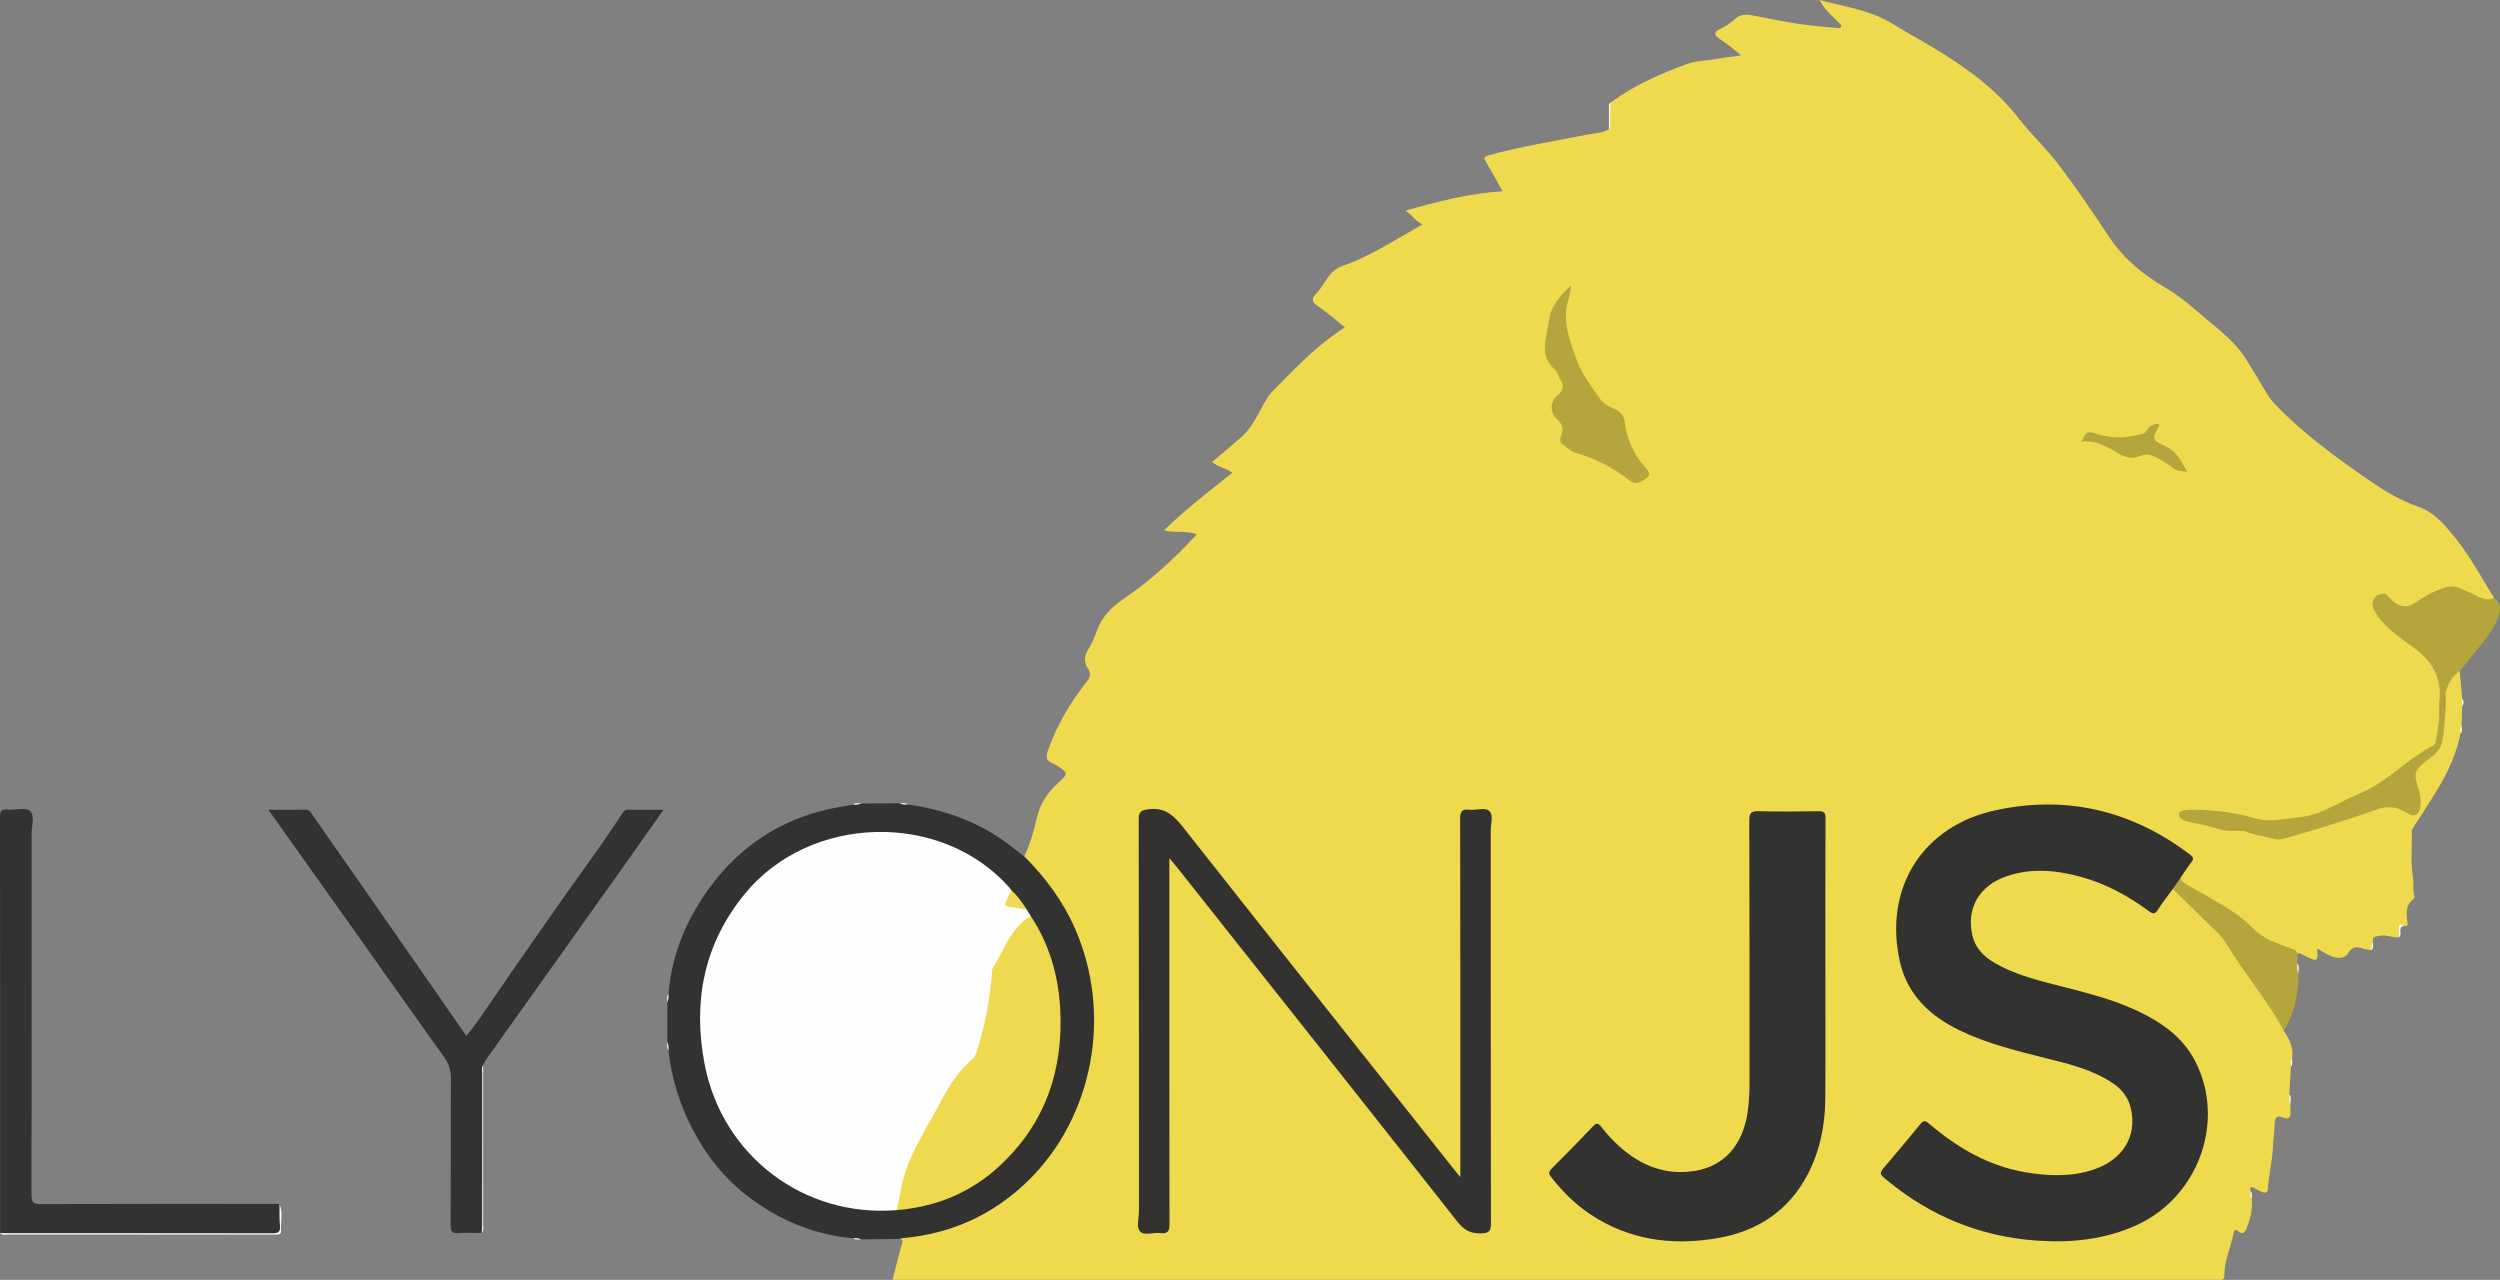 <?xml version="1.0" encoding="utf-8"?>
<!-- Generator: Adobe Illustrator 16.0.0, SVG Export Plug-In . SVG Version: 6.00 Build 0)  -->
<!DOCTYPE svg PUBLIC "-//W3C//DTD SVG 1.1//EN" "http://www.w3.org/Graphics/SVG/1.1/DTD/svg11.dtd">
<svg version="1.1" id="Calque_1" xmlns="http://www.w3.org/2000/svg" xmlns:xlink="http://www.w3.org/1999/xlink" x="0px" y="0px"
	 width="1547.525px" height="792.245px" viewBox="0 0 1547.525 792.245" enable-background="new 0 0 1547.525 792.245"
	 xml:space="preserve">
<rect x="0" y="0" width="1547.525" height="792.245" fill="#808080" stroke="none"/>
<g>
	<path fill-rule="evenodd" clip-rule="evenodd" fill="#EFDA4E" d="M1467.816,588.23c-1.781-0.358-3.643-0.502-5.331-1.119
		c-3.855-1.406-6.477-1.282-8.938,2.985c-1.964,3.407-6.441,3.332-10.013,1.971c-3.13-1.191-5.956-3.181-9.067-4.902
		c0.318,8.217,0.208,8.277-7.366,4.689c-1.608-0.762-3.05-2.093-5.061-1.572c-1.478-0.346-2.614-1.49-4.066-1.84
		c-14.128-3.398-24.384-12.904-35.124-21.817c-7.03-5.835-15.508-9.563-23.369-14.178c-2.435-1.428-4.905-2.798-7.276-4.326
		c-1.88-1.212-3.396-2.719-3.023-5.27c0.924-2.922,2.855-5.27,4.588-7.688c1.946-2.717,1.745-4.638-1.025-6.677
		c-18.689-13.758-39.222-23.17-62.269-26.775c-19.607-3.067-39.173-3.503-58.439,1.953c-20.468,5.795-37.159,16.874-47.977,35.762
		c-8.023,14.01-9.825,29.153-8.413,44.911c1.031,11.514,4.513,22.12,11.411,31.54c7.751,10.586,18.51,17.131,30.148,22.353
		c14.795,6.641,30.365,10.964,46.129,14.632c11.852,2.757,23.669,5.736,34.81,10.717c8.267,3.696,16.255,8.073,20.233,16.911
		c7.519,16.699-0.079,35.272-17.035,42.839c-12.974,5.789-26.52,6.06-40.205,4.744c-24.206-2.326-44.88-12.949-63.62-27.873
		c-1.043-0.829-2.132-1.605-3.13-2.484c-2.19-1.929-4.089-1.787-5.951,0.497c-6.73,8.263-13.583,16.426-20.452,24.573
		c-2.784,3.303-0.854,5.29,1.723,7.393c16.323,13.321,34.406,23.451,54.591,29.529c26.796,8.068,53.94,10.098,81.327,3.156
		c19.729-4.999,36.825-14.672,47.572-32.332c14.396-23.659,15.972-48.763,3.784-73.928c-5.939-12.264-16.649-20.163-28.401-26.529
		c-14.771-8.002-30.788-12.542-46.96-16.662c-15.646-3.987-31.475-7.506-45.844-15.318c-10.175-5.533-16.83-13.523-17.148-25.644
		c-0.403-15.4,9.119-27.374,25.563-32.096c12.456-3.576,24.991-3.183,37.565-0.521c17.249,3.651,32.694,11.262,46.915,21.45
		c3.312,2.373,5.229,2.291,7.625-1.193c2.423-3.522,4.288-7.562,7.873-10.212c2.374-0.551,3.69,1.153,5.07,2.521
		c8.732,8.656,17.454,17.325,26.077,26.089c3.405,3.46,5.73,7.739,8.355,11.769c6.984,10.718,14.158,21.288,21.771,31.586
		c3.585,4.852,7.229,9.978,8.268,16.265c3.45,5.125,6.222,10.454,5.128,16.952c-0.99,1.596,0.004,3.483-0.75,5.114
		c-0.33,5.707-0.661,11.414-0.991,17.121c0.786,1.977-0.301,4.178,0.736,6.124c-0.027,0.99-0.156,1.991-0.065,2.971
		c0.396,4.247,0.205,7.43-5.638,5.037c-3.348-1.37-4.016,1.838-4.064,3.937c-0.114,4.964-0.91,9.859-1.104,14.789
		c-0.343,8.748-2.624,17.233-3.164,25.942c-0.158,2.541-1.944,2.389-3.592,1.734c-1.806-0.719-3.458-1.813-5.228-2.639
		c-2.719-1.268-2.008,0.713-1.903,2.087c0.773,1.644-0.204,3.543,0.752,5.16c0.747,6.28-0.933,12.128-3.169,17.883
		c-0.898,2.313-2.395,4.108-4.748,2.122c-2.624-2.215-3.033-0.504-3.416,1.431c-1.689,8.558-5.731,16.61-5.565,25.553
		c0.042,2.258-0.949,2.947-3,2.8c-1.161-0.083-2.332-0.011-3.499-0.011c-268.098,0-536.195,0.001-804.293,0.001
		c-4.324,0-8.648,0-13.604,0c1.99-7.791,3.659-15.233,5.886-22.506c0.713-2.33-0.008-2.546-1.701-2.801
		c-0.001-2.928,2.385-1.782,3.688-1.935c11.132-1.304,22.077-3.495,32.451-7.758c45.321-18.621,71.619-52.818,80.594-100.436
		c5.651-29.975,1.621-59.057-11.633-86.604c-6.017-12.505-13.771-23.928-23.842-33.664c-1.777-1.719-4.542-3.077-3.937-6.37
		c3.687-7.608,5.909-15.791,7.787-23.9c2.057-8.878,6.521-15.574,13.088-21.536c6.653-6.042,6.429-6.295-1.051-11.006
		c-0.695-0.438-1.418-0.854-2.172-1.177c-3.745-1.6-4.616-3.354-3.037-7.876c5.511-15.777,13.87-29.781,24.132-42.785
		c2-2.535,2.788-4.902,0.725-7.942c-2.765-4.076-2.441-8.091,0.355-12.367c2.238-3.424,3.773-7.384,5.162-11.271
		c3.263-9.133,9.82-15.093,17.631-20.415c16.265-11.084,30.593-24.457,44.144-39.09c-6.604-2.742-13.548-0.57-20.277-2.547
		c13.431-12.941,27.854-24.168,42.367-35.631c-3.841-2.931-8.783-3.353-12.564-6.636c6.194-5.285,12.33-10.397,18.325-15.669
		c7.251-6.377,10.519-15.441,15.478-23.366c0.871-1.393,1.717-2.865,2.859-4.017c14.196-14.305,27.89-29.173,45.495-40.277
		c-5.746-4.646-10.855-9.114-16.476-13.005c-2.657-1.84-5.219-3.829-1.405-7.74c3.837-3.935,6.17-9.331,9.986-13.292
		c3.787-3.928,9.566-4.885,14.484-7.079c14.25-6.356,27.434-14.58,41.527-22.686c-4.607-1.957-6.625-5.831-10.521-8.574
		c19.738-5.332,39.021-10.681,60.036-11.864c-3.593-6.411-6.803-12.25-10.131-18.019c-1.297-2.247-2.238-3.161,1.621-4.247
		c20.06-5.643,40.619-8.736,60.986-12.824c4.481-0.899,9.226-0.895,13.355-3.279c1.163-3.989,0.16-8.072,0.54-12.092
		c0.145-1.532-0.724-3.257,0.761-4.571c14.315-10.715,30.509-17.717,47.165-23.784c5.969-2.174,12.375-1.957,18.532-3.159
		c4.711-0.919,9.51-1.384,14.794-2.125c-4.447-4.01-8.896-7.168-13.383-10.302c-2.677-1.87-4.146-3.76,0.145-5.892
		c3.321-1.65,6.563-3.723,9.308-6.199c3.121-2.814,6.38-3.239,10.214-2.51c9.909,1.886,19.801,3.904,29.768,5.431
		c7.673,1.174,15.445,1.708,23.181,2.455c0.893,0.086,2.139,0.466,2.642-0.702c0.494-1.143-0.586-1.804-1.238-2.476
		c-4.123-4.246-8.924-7.899-12.029-14.101c15.486,4.201,30.978,6.094,44.56,14.404c11.151,6.824,22.751,12.933,33.76,19.971
		c16.671,10.658,32.249,22.6,44.597,38.467c7.94,10.205,17.545,19.128,25.339,29.432c10.876,14.377,21.009,29.34,30.988,44.365
		c8.946,13.468,20.99,23.354,34.672,31.349c8.099,4.732,15.153,10.615,22.188,16.69c9.881,8.531,20.662,16.123,27.74,27.451
		c4.645,7.433,9.195,14.926,13.666,22.464c1.204,2.031,2.652,3.769,4.266,5.46c17.514,18.356,37.913,33.076,58.678,47.448
		c9.484,6.566,19.318,12.348,30.066,16.134c10.234,3.605,16.34,11.158,22.763,19.055c9.469,11.641,16.371,24.85,24.276,37.449
		c-2.284,3.125-5.279,2.318-8.086,1.202c-4.631-1.842-9.197-3.875-13.658-6.097c-2.915-1.453-5.637-1.463-8.624-0.302
		c-5.909,2.294-11.599,4.917-16.831,8.585c-6.366,4.462-10.417,4.159-16.537-0.859c-2.549-2.088-4.804-5.182-8.546-2.321
		c-2.345,1.792-1.563,5.541,1.303,9.893c4.877,7.404,11.611,12.701,18.897,17.453c9.829,6.41,16.906,14.728,19.392,26.618
		c0.715,3.42,0.099,6.582,0.053,9.869c-0.025,3.517,0.006,7.03,0.003,10.54c0.018,0.665,0.017,1.334-0.096,1.99
		c-3.021,17.607-0.793,13.181-14.005,21.838c-1.951,1.279-3.996,2.455-5.706,4.025c-15.375,14.107-34.174,22.485-52.963,30.428
		c-17.244,7.288-35.431,8.274-53.652,2.521c-9.648-3.047-19.715-2.339-29.64-2.772c-1.36-0.06-3.522-0.108-3.562,1.806
		c-0.035,1.612,1.973,2.195,3.357,2.537c7.59,1.869,15.207,3.626,22.76,5.653c3.549,0.325,7.115-0.069,10.658,0.302
		c14.575,5.72,28.804,5.347,43.55-0.438c12.343-4.842,25.477-7.648,37.85-12.579c7.249-2.888,14.052-1.211,20.688,1.703
		c4.052,1.78,5.157,1.435,6.198-2.896c0.946-3.935-0.103-7.576-1.358-11.218c-2.671-7.746-1.615-12.42,4.897-16.96
		c7.754-5.405,11.726-12.401,11.384-21.898c-0.107-2.976,1.105-5.881,0.875-8.908c0.078-3.268-0.12-6.539,0.159-9.802
		c1.033-4.613,1.806-9.35,5.775-12.626c1.235-1.019,2.266-2.43,4.175-2.103c0.488,5.667,0.979,11.335,1.467,17.003
		c0.431,1.628,0.454,3.255-0.018,4.881c-0.087,3.939-0.175,7.878-0.263,11.817c-0.935,1.628,0.021,3.529-0.745,5.183
		c-2.46,12.29-7.656,23.485-14.028,34.143c-4.584,7.669-9.562,15.103-14.382,22.629c-0.807,1.26-1.793,2.485-1.744,4.037
		c0.284,9.125-0.875,18.286,0.68,27.381c0.699,4.092-0.277,8.316,0.963,12.387c0.15,0.493-0.212,1.432-0.645,1.771
		c-5.024,3.934-4.474,9.297-3.623,14.594c0.39,2.426-1.121,1.852-2.299,2.062c-2.067-1.054-2.501,0.049-2.628,1.861
		c-0.12,1.723,0.567,3.541-0.523,5.166c-3.934,0.351-7.64-1.857-11.62-1.026c-2.19,0.457-4.895,0.297-4.387,3.831
		C1467.738,584.625,1469.098,586.683,1467.816,588.23z"/>
	<path fill-rule="evenodd" clip-rule="evenodd" fill="#323330" d="M634.039,530.142c13.083,13.015,23.891,27.562,31.376,44.585
		c23.202,52.768,11.642,116.393-28.993,156.154c-21.45,20.989-47.375,32.781-77.338,35.515c-0.803,0.073-1.588,0.339-2.375,0.514
		c-7.872,0.095-15.752,0.19-23.632,0.286c-1.56-1.062-3.408-0.077-5.027-0.711c-23.938-2.117-45.318-11.03-64.343-25.329
		c-15.002-11.275-26.501-25.769-35.158-42.447c-7.916-15.252-12.873-31.416-14.76-48.508c-0.65-1.667,0.253-3.543-0.695-5.169
		c-0.008-8.223-0.017-16.446-0.024-24.669c1.021-1.588,0.044-3.457,0.72-5.093c1.556-18.607,7.241-36.174,16.489-52.083
		c19.215-33.056,47.212-55.002,85.276-62.873c4.138-0.855,8.319-1.503,12.48-2.247c1.701-0.717,3.619,0.157,5.299-0.719
		c7.869-0.023,15.738-0.047,23.607-0.072c1.559,1.062,3.408,0.078,5.027,0.711c22.574,3.24,43.556,10.531,61.952,24.38
		C627.319,524.924,630.667,527.549,634.039,530.142z"/>
	<path fill-rule="evenodd" clip-rule="evenodd" fill="#323330" d="M298.148,763.235c-4.666-0.006-9.354-0.299-13.989,0.07
		c-4.051,0.322-5.261-0.738-5.23-5.039c0.217-30.157,0.011-60.316,0.214-90.474c0.035-5.214-1.328-9.354-4.36-13.585
		c-19.479-27.175-38.699-54.535-58.047-81.804c-16.705-23.545-33.468-47.049-50.617-71.148c8.109,0,15.685,0.117,23.251-0.071
		c2.226-0.056,2.816,1.453,3.685,2.696c16.317,23.343,32.597,46.712,48.866,70.089c15.514,22.289,31.007,44.592,46.775,67.272
		c3.105-4.109,6.347-8.058,9.22-12.258c23.551-34.429,47.354-68.681,71.708-102.548c5.286-7.35,10.154-14.999,15.301-22.45
		c0.946-1.37,1.724-2.891,4.098-2.812c6.973,0.229,13.957,0.082,21.672,0.082c-7.027,9.993-13.672,19.517-20.395,28.984
		c-16.124,22.704-32.28,45.386-48.432,68.069c-13.658,19.185-27.336,38.356-40.978,57.554c-0.744,1.046-1.228,2.276-1.833,3.421
		c-1.007,1.705-0.505,3.576-0.507,5.361c-0.035,31.056-0.019,62.112-0.043,93.168C298.506,759.62,298.858,761.469,298.148,763.235z"
		/>
	<path fill-rule="evenodd" clip-rule="evenodd" fill="#323330" d="M0.09,763.173C0.086,677.407,0.104,591.639,0,505.873
		c-0.005-3.556,0.571-5.077,4.523-4.707c4.786,0.448,11.267-1.606,14.022,0.819c3.165,2.787,1.002,9.393,1.006,14.324
		c0.062,74.443,0.084,148.886-0.058,223.327c-0.008,4.467,1.013,5.719,5.632,5.701c49.295-0.182,98.59-0.107,147.886-0.104
		c1.148,5.258,0.23,10.584,0.53,15.87c0.11,1.939-0.798,2.723-2.688,2.605c-0.994-0.062-1.998-0.005-2.997-0.005
		c-54.297,0-108.593,0.004-162.89-0.022C3.341,763.681,1.629,764.142,0.09,763.173z"/>
	<path fill-rule="evenodd" clip-rule="evenodd" fill="#B5A53C" d="M1513.75,440.171c-0.652,6.572-0.68,13.291-2.176,19.666
		c-0.999,4.26-4.691,7.531-8.354,10.238c-8.689,6.422-9.46,8.351-6.146,18.152c1.418,4.192,1.84,8.277,0.857,12.587
		c-0.888,3.895-3.965,4.975-7.235,2.849c-5.554-3.611-11.914-5.23-18.166-3.001c-19.052,6.791-38.378,12.644-57.794,18.258
		c-2.461,0.712-4.768,1.027-7.247,0.333c-6.194-1.733-12.687-2.366-18.627-5.044c-3.949-0.841-7.906-0.646-11.867-0.102
		c-6.708-1.791-13.35-3.796-20.232-4.955c-3.333-0.562-8.239-2.005-7.951-5.217c0.237-2.649,5.362-2.761,8.774-2.724
		c12.958,0.141,25.769,1.668,38.175,5.3c9.544,2.795,18.649,0.238,27.938-0.709c13.643-1.392,24.567-9.572,36.775-14.559
		c16.895-6.897,29.005-20.985,44.91-29.317c1.167-0.611,2.176-1.521,2.403-3.01c0.704-4.575,1.445-9.144,2.172-13.715
		c0.781-3.942,0.624-7.891,0.083-11.842c1.537-13.961-4.876-24.33-15.536-32.161c-8.707-6.397-17.776-12.141-23.765-21.556
		c-3.635-5.716-2.541-10.493,3.188-11.976c1.749-0.453,2.862-0.055,3.984,1.102c1.044,1.075,2.066,2.182,3.195,3.162
		c4.665,4.052,9.131,4.355,14.138,1.103c3.056-1.985,5.992-4.278,9.287-5.749c13.165-5.873,13.193-5.741,26.734,0.662
		c3.978,1.882,7.881,4.625,12.639,2.194c3.776,2.605,4.269,5.839,2.969,10.228c-3.307,11.163-11.585,18.886-18.305,27.698
		c-1.896,2.486-3.965,4.84-5.955,7.255c-5.049,3.335-7.447,8.335-8.791,13.996C1513.044,432.929,1513.198,436.549,1513.75,440.171z"
		/>
	<path fill-rule="evenodd" clip-rule="evenodd" fill="#B5A53C" d="M1349.879,543.215c0.106,2.383,1.897,3.302,3.657,4.312
		c8.933,5.129,18.012,10.031,26.702,15.543c5.008,3.177,9.834,6.92,13.93,11.188c6.663,6.94,15.318,9.656,23.842,12.844
		c1.712,0.64,3.609,0.947,4.03,3.181c0.01,1.999,0.021,3.999,0.03,6c0.794,2.034-0.199,4.273,0.719,6.294
		c0.103,12.643-2.542,24.584-9.078,35.53c-10.15-18.924-24.306-35.21-35.286-53.594c-3.544-5.934-9.098-10.131-13.865-14.986
		c-6.408-6.526-13.038-12.836-19.574-19.238C1344.968,546.79,1346.475,544.346,1349.879,543.215z"/>
	<path fill-rule="evenodd" clip-rule="evenodd" fill="#FCFCFC" d="M0.09,763.173c1.325,0.068,2.65,0.196,3.975,0.196
		c54.742,0.01,109.484-0.024,164.227,0.083c3.674,0.007,5.429-0.584,5.009-4.768c-0.446-4.448-0.222-8.965-0.289-13.451
		c2.302,5.594,0.598,11.416,0.928,17.124c0.083,1.439-1.207,1.817-2.476,1.839c-1.164,0.019-2.329,0.028-3.494,0.028
		c-54.08,0.002-108.159,0.01-162.238-0.035C3.839,764.188,1.697,764.989,0.09,763.173z"/>
	<path fill-rule="evenodd" clip-rule="evenodd" fill="#FCFCFC" d="M298.148,763.235c0.122-1.81,0.352-3.619,0.353-5.429
		c0.021-31.061,0.005-62.122,0.044-93.184c0.002-1.775-0.546-3.647,0.514-5.339c-0.001,32.743,0.011,65.485-0.035,98.228
		C299.02,759.428,299.722,761.529,298.148,763.235z"/>
	<path fill-rule="evenodd" clip-rule="evenodd" fill="#FCFCFC" d="M997.252,63.363c-1.035,3.994-0.23,8.066-0.535,12.087
		c-0.117,1.536,0.682,3.256-0.766,4.577c-0.001-4.093-0.054-8.188,0.024-12.279C996.004,66.212,995.341,64.386,997.252,63.363z"/>
	<path fill-rule="evenodd" clip-rule="evenodd" fill="#FCFCFC" d="M1484.829,580.235c0.059-1.995,0.068-3.992,0.187-5.981
		c0.154-2.597,1.482-2.091,2.964-1.046C1483.771,574.133,1487.545,578.638,1484.829,580.235z"/>
	<path fill-rule="evenodd" clip-rule="evenodd" fill="#FCFCFC" d="M1422.789,602.577c-1.092-2.001-0.78-4.162-0.719-6.295
		C1423.604,598.233,1422.679,600.463,1422.789,602.577z"/>
	<path fill-rule="evenodd" clip-rule="evenodd" fill="#FCFCFC" d="M1417.834,683.418c-1.178-1.929-0.787-4.047-0.736-6.124
		C1418.587,679.186,1417.665,681.369,1417.834,683.418z"/>
	<path fill-rule="evenodd" clip-rule="evenodd" fill="#FCFCFC" d="M561.969,497.987c-1.721,0.08-3.431,0.086-5.027-0.711
		C558.631,497.417,560.439,496.716,561.969,497.987z"/>
	<path fill-rule="evenodd" clip-rule="evenodd" fill="#FCFCFC" d="M533.334,497.348c-1.708,0.671-3.479,0.878-5.299,0.719
		C529.644,496.664,531.544,497.413,533.334,497.348z"/>
	<path fill-rule="evenodd" clip-rule="evenodd" fill="#FCFCFC" d="M1523.059,454.205c-0.086-1.774-0.359-3.576,0.746-5.181
		C1523.703,450.771,1524.489,452.647,1523.059,454.205z"/>
	<path fill-rule="evenodd" clip-rule="evenodd" fill="#FCFCFC" d="M1467.816,588.23c0.438-1.709-0.16-3.619,1.006-5.188
		C1468.662,584.803,1469.634,586.787,1467.816,588.23z"/>
	<path fill-rule="evenodd" clip-rule="evenodd" fill="#FCFCFC" d="M413.79,615.27c0.103,1.746,0.055,3.471-0.72,5.093
		C413.188,618.648,412.473,616.816,413.79,615.27z"/>
	<path fill-rule="evenodd" clip-rule="evenodd" fill="#FCFCFC" d="M413.095,645.032c0.736,1.654,0.849,3.395,0.695,5.169
		C412.469,648.625,413.183,646.774,413.095,645.032z"/>
	<path fill-rule="evenodd" clip-rule="evenodd" fill="#FCFCFC" d="M1418.089,660.173c-0.09-1.754-0.33-3.53,0.751-5.113
		C1418.716,656.783,1419.489,658.637,1418.089,660.173z"/>
	<path fill-rule="evenodd" clip-rule="evenodd" fill="#FCFCFC" d="M1524.066,437.205c0.006-1.627,0.012-3.254,0.018-4.881
		C1525.28,433.955,1525.29,435.582,1524.066,437.205z"/>
	<path fill-rule="evenodd" clip-rule="evenodd" fill="#FCFCFC" d="M1393.827,742.437c-1.092-1.598-0.826-3.394-0.752-5.16
		C1394.505,738.826,1393.72,740.696,1393.827,742.437z"/>
	<path fill-rule="evenodd" clip-rule="evenodd" fill="#FCFCFC" d="M528.051,766.485c1.721-0.08,3.431-0.086,5.027,0.711
		C531.389,767.055,529.58,767.756,528.051,766.485z"/>
	<path fill-rule="evenodd" clip-rule="evenodd" fill="#323330" d="M1349.879,543.215c-1.631,2.356-3.262,4.715-4.894,7.073
		c-3.125,4.305-6.441,8.487-9.306,12.96c-1.705,2.666-2.965,2.627-5.35,0.867c-12.81-9.453-26.622-17.03-42.058-21.285
		c-15.339-4.23-30.798-5.713-46.194-0.418c-16.863,5.799-24.849,19.678-21.25,36.204c1.812,8.315,7.247,13.643,14.277,17.667
		c11.088,6.346,23.279,9.747,35.517,12.909c17.708,4.579,35.575,8.628,52.243,16.46c14.886,6.996,28.119,16.04,35.926,31.139
		c19.027,36.801,2.399,83.706-35.796,101.376c-19.9,9.207-40.986,11.307-62.472,9.764c-34.738-2.494-65.561-15.092-92.41-37.325
		c-5.007-4.146-5.017-4.123-0.897-9.029c7.174-8.546,14.431-17.025,21.451-25.696c1.973-2.437,3.102-2.328,5.406-0.364
		c17.626,15.016,37.107,26.481,60.367,30.242c13.754,2.224,27.528,2.795,41.015-1.609c18.535-6.054,27.485-20.588,23.622-37.781
		c-1.509-6.713-5.229-11.774-10.81-15.584c-12.358-8.437-26.622-11.959-40.817-15.501c-18.407-4.592-36.842-9.053-54.055-17.312
		c-18.719-8.983-32.854-22.066-37.475-43.237c-9.803-44.921,13.958-83.338,59.25-93.156c44.075-9.554,84.501,0.127,120.562,27.479
		c2.142,1.625,2.274,2.705,0.694,4.741C1354.087,536.813,1352.047,540.064,1349.879,543.215z"/>
	<path fill-rule="evenodd" clip-rule="evenodd" fill="#323330" d="M1129.936,595.563c0,28.162,0.154,56.326-0.059,84.486
		c-0.123,16.323-3.21,32.128-10.814,46.742c-11.869,22.809-31.203,35.425-56.115,39.668c-28.07,4.781-54.721,1.188-78.868-15.029
		c-9.215-6.188-16.932-13.95-23.788-22.639c-1.569-1.989-1.975-3.249,0.135-5.338c8.639-8.557,17.105-17.288,25.491-26.094
		c2.113-2.22,3.223-2.424,5.275,0.188c5.468,6.958,11.688,13.225,19.038,18.257c11.799,8.078,24.894,11.285,38.93,8.988
		c18.519-3.029,29.926-16.37,32.75-37.131c0.765-5.624,1.041-11.266,1.04-16.935c-0.012-54.325,0.061-108.649-0.127-162.974
		c-0.017-4.724,1.383-5.706,5.782-5.603c12.325,0.291,24.663,0.234,36.99,0.018c3.505-0.062,4.439,0.89,4.422,4.408
		C1129.874,536.239,1129.936,565.902,1129.936,595.563z"/>
	<path fill-rule="evenodd" clip-rule="evenodd" fill="#323330" d="M723.833,531.167c0,2.932,0,4.693,0,6.455
		c0,73.304-0.039,146.606,0.095,219.908c0.009,4.42-0.892,6.385-5.645,5.749c-4.238-0.565-9.847,1.769-12.479-0.903
		c-2.624-2.662-0.778-8.226-0.781-12.508c-0.045-80.799,0.007-161.6-0.134-242.399c-0.009-4.72,0.896-5.859,6.003-6.527
		c10.614-1.389,15.96,4.134,21.826,11.578c56.06,71.153,112.423,142.069,168.702,213.051c0.575,0.726,1.196,1.414,2.545,3.003
		c0-2.903,0-4.658,0-6.412c0-71.804,0.053-143.607-0.118-215.41c-0.012-4.728,1.386-6.09,5.785-5.538
		c4.233,0.531,9.725-1.804,12.444,1.015c2.478,2.57,0.699,7.941,0.701,12.069c0.041,80.966-0.008,161.933,0.131,242.898
		c0.008,4.551-0.734,6.083-5.797,6.263c-6.657,0.235-10.765-1.879-14.936-7.174c-57.6-73.124-115.462-146.042-173.267-219.005
		C727.508,535.511,726.028,533.805,723.833,531.167z"/>
	<path fill-rule="evenodd" clip-rule="evenodd" fill="#B5A53C" d="M972.675,176.509c-0.742,3.89-0.95,6.39-1.706,8.711
		c-4.16,12.783,0.32,24.324,4.473,36.135c3.381,9.618,9.307,17.52,15.033,25.627c2.385,3.375,6.326,4.917,9.818,6.649
		c3.436,1.704,5.04,4.105,5.436,7.558c1.206,10.547,5.49,19.662,12.35,27.696c1.631,1.909,4.331,4.786,1.57,6.696
		c-2.876,1.99-6.532,5.322-10.744,2.003c-10.031-7.909-21.128-13.732-33.416-17.247c-3.327-0.952-5.631-3.461-8.308-5.379
		c-1.732-1.24-1.632-3.329-0.912-5.042c1.731-4.118,1.171-7.156-2.38-10.379c-4.687-4.255-4.485-10.733,0.304-14.813
		c3.827-3.259,4.134-6.249,1.463-10.179c-1.207-1.775-1.536-4.376-3.056-5.671c-10.389-8.846-5.149-19.68-3.91-29.87
		C959.777,190.064,965.074,183.369,972.675,176.509z"/>
	<path fill-rule="evenodd" clip-rule="evenodd" fill="#B5A53C" d="M1336.486,262.64c0.068,0.538,0.163,0.744,0.099,0.863
		c-4.801,8.828-4.663,8.546,4.914,13.269c6.039,2.977,8.906,9.06,12.354,15.239c-3.819-0.147-6.936-0.673-9.503-2.829
		c-2.57-2.16-5.468-3.744-8.336-5.432c-3.636-2.142-7.312-3.138-11.339-1.41c-4.989,2.142-9.764,0.592-13.777-1.897
		c-6.884-4.269-13.761-7.907-22.308-7.146c3.066-6.776,3.6-6.447,9.737-4.539c9.342,2.904,18.941,2.419,28.358-0.409
		c2.333-0.701,2.663-3.441,4.449-4.505C1332.58,262.982,1334.304,262.009,1336.486,262.64z"/>
	<path fill-rule="evenodd" clip-rule="evenodd" fill="#B98F34" d="M1510.043,433.359c1.295,3.957,1.465,7.907-0.084,11.843
		C1509.987,441.254,1510.016,437.306,1510.043,433.359z"/>
	<path fill-rule="evenodd" clip-rule="evenodd" fill="#BA8C33" d="M1376.995,514.107c3.968-1.295,7.926-1.493,11.868,0.102
		C1384.906,514.174,1380.951,514.141,1376.995,514.107z"/>
	<path fill-rule="evenodd" clip-rule="evenodd" fill="#BA8B32" d="M1513.75,440.171c-1.339-3.628-1.472-7.248,0.076-10.856
		C1513.801,432.935,1513.775,436.553,1513.75,440.171z"/>
	<path fill-rule="evenodd" clip-rule="evenodd" fill="#FEFEFE" d="M635.626,563.107c0.789,1.282,1.578,2.565,2.367,3.849
		c-0.096,1.261-0.788,2.2-1.751,2.903c-10.038,7.321-14.429,18.627-19.763,29.054c-3.078,6.016-2.432,13.359-3.055,20.125
		c-1.083,11.753-5.38,22.654-8.254,33.929c-0.592,2.321-2.387,4.011-4.138,5.549c-6.74,5.92-11.443,13.281-15.896,20.99
		c-7.339,12.708-14.12,25.687-20.791,38.746c-3.976,7.784-4.583,16.297-6.623,24.505c-0.554,2.229-0.506,4.707-2.594,6.308
		c-57.65,4.699-108.211-33.686-119.026-90.653c-7.336-38.64-0.371-74.127,24.882-105.039c40.517-49.597,121.97-51.445,163.901-3.878
		c0.432,0.49,0.776,1.06,1.162,1.592c0.911,3.006-3.154,5.791-0.988,8.389c1.794,2.151,5.363,1.142,7.977,2.167
		C633.957,562.001,634.801,562.551,635.626,563.107z"/>
	<path fill-rule="evenodd" clip-rule="evenodd" fill="#EFDA4F" d="M555.13,749.064c0.761-3.735,1.657-7.45,2.258-11.211
		c3.372-21.105,15.635-38.218,25.272-56.509c5.065-9.613,10.794-18.746,19.318-25.761c1.526-1.256,2.028-2.966,2.586-4.711
		c5.032-15.713,8.144-31.8,9.432-48.244c0.078-0.991-0.104-2.167,0.362-2.939c6.964-11.565,11.245-25.085,23.635-32.731
		c11.455,17.332,17.093,36.566,18.254,57.148c2.148,38.063-9.12,71.201-37.376,97.504
		C601.012,738.236,579.477,747.108,555.13,749.064z"/>
	<path fill-rule="evenodd" clip-rule="evenodd" fill="#EDD952" d="M635.626,563.107c-3.535-0.603-7.051-1.476-10.611-1.725
		c-3.067-0.215-3.185-1.382-2.049-3.671c1.081-2.182,2.059-4.415,3.083-6.625C629.925,554.548,632.86,558.76,635.626,563.107z"/>
</g>
</svg>
